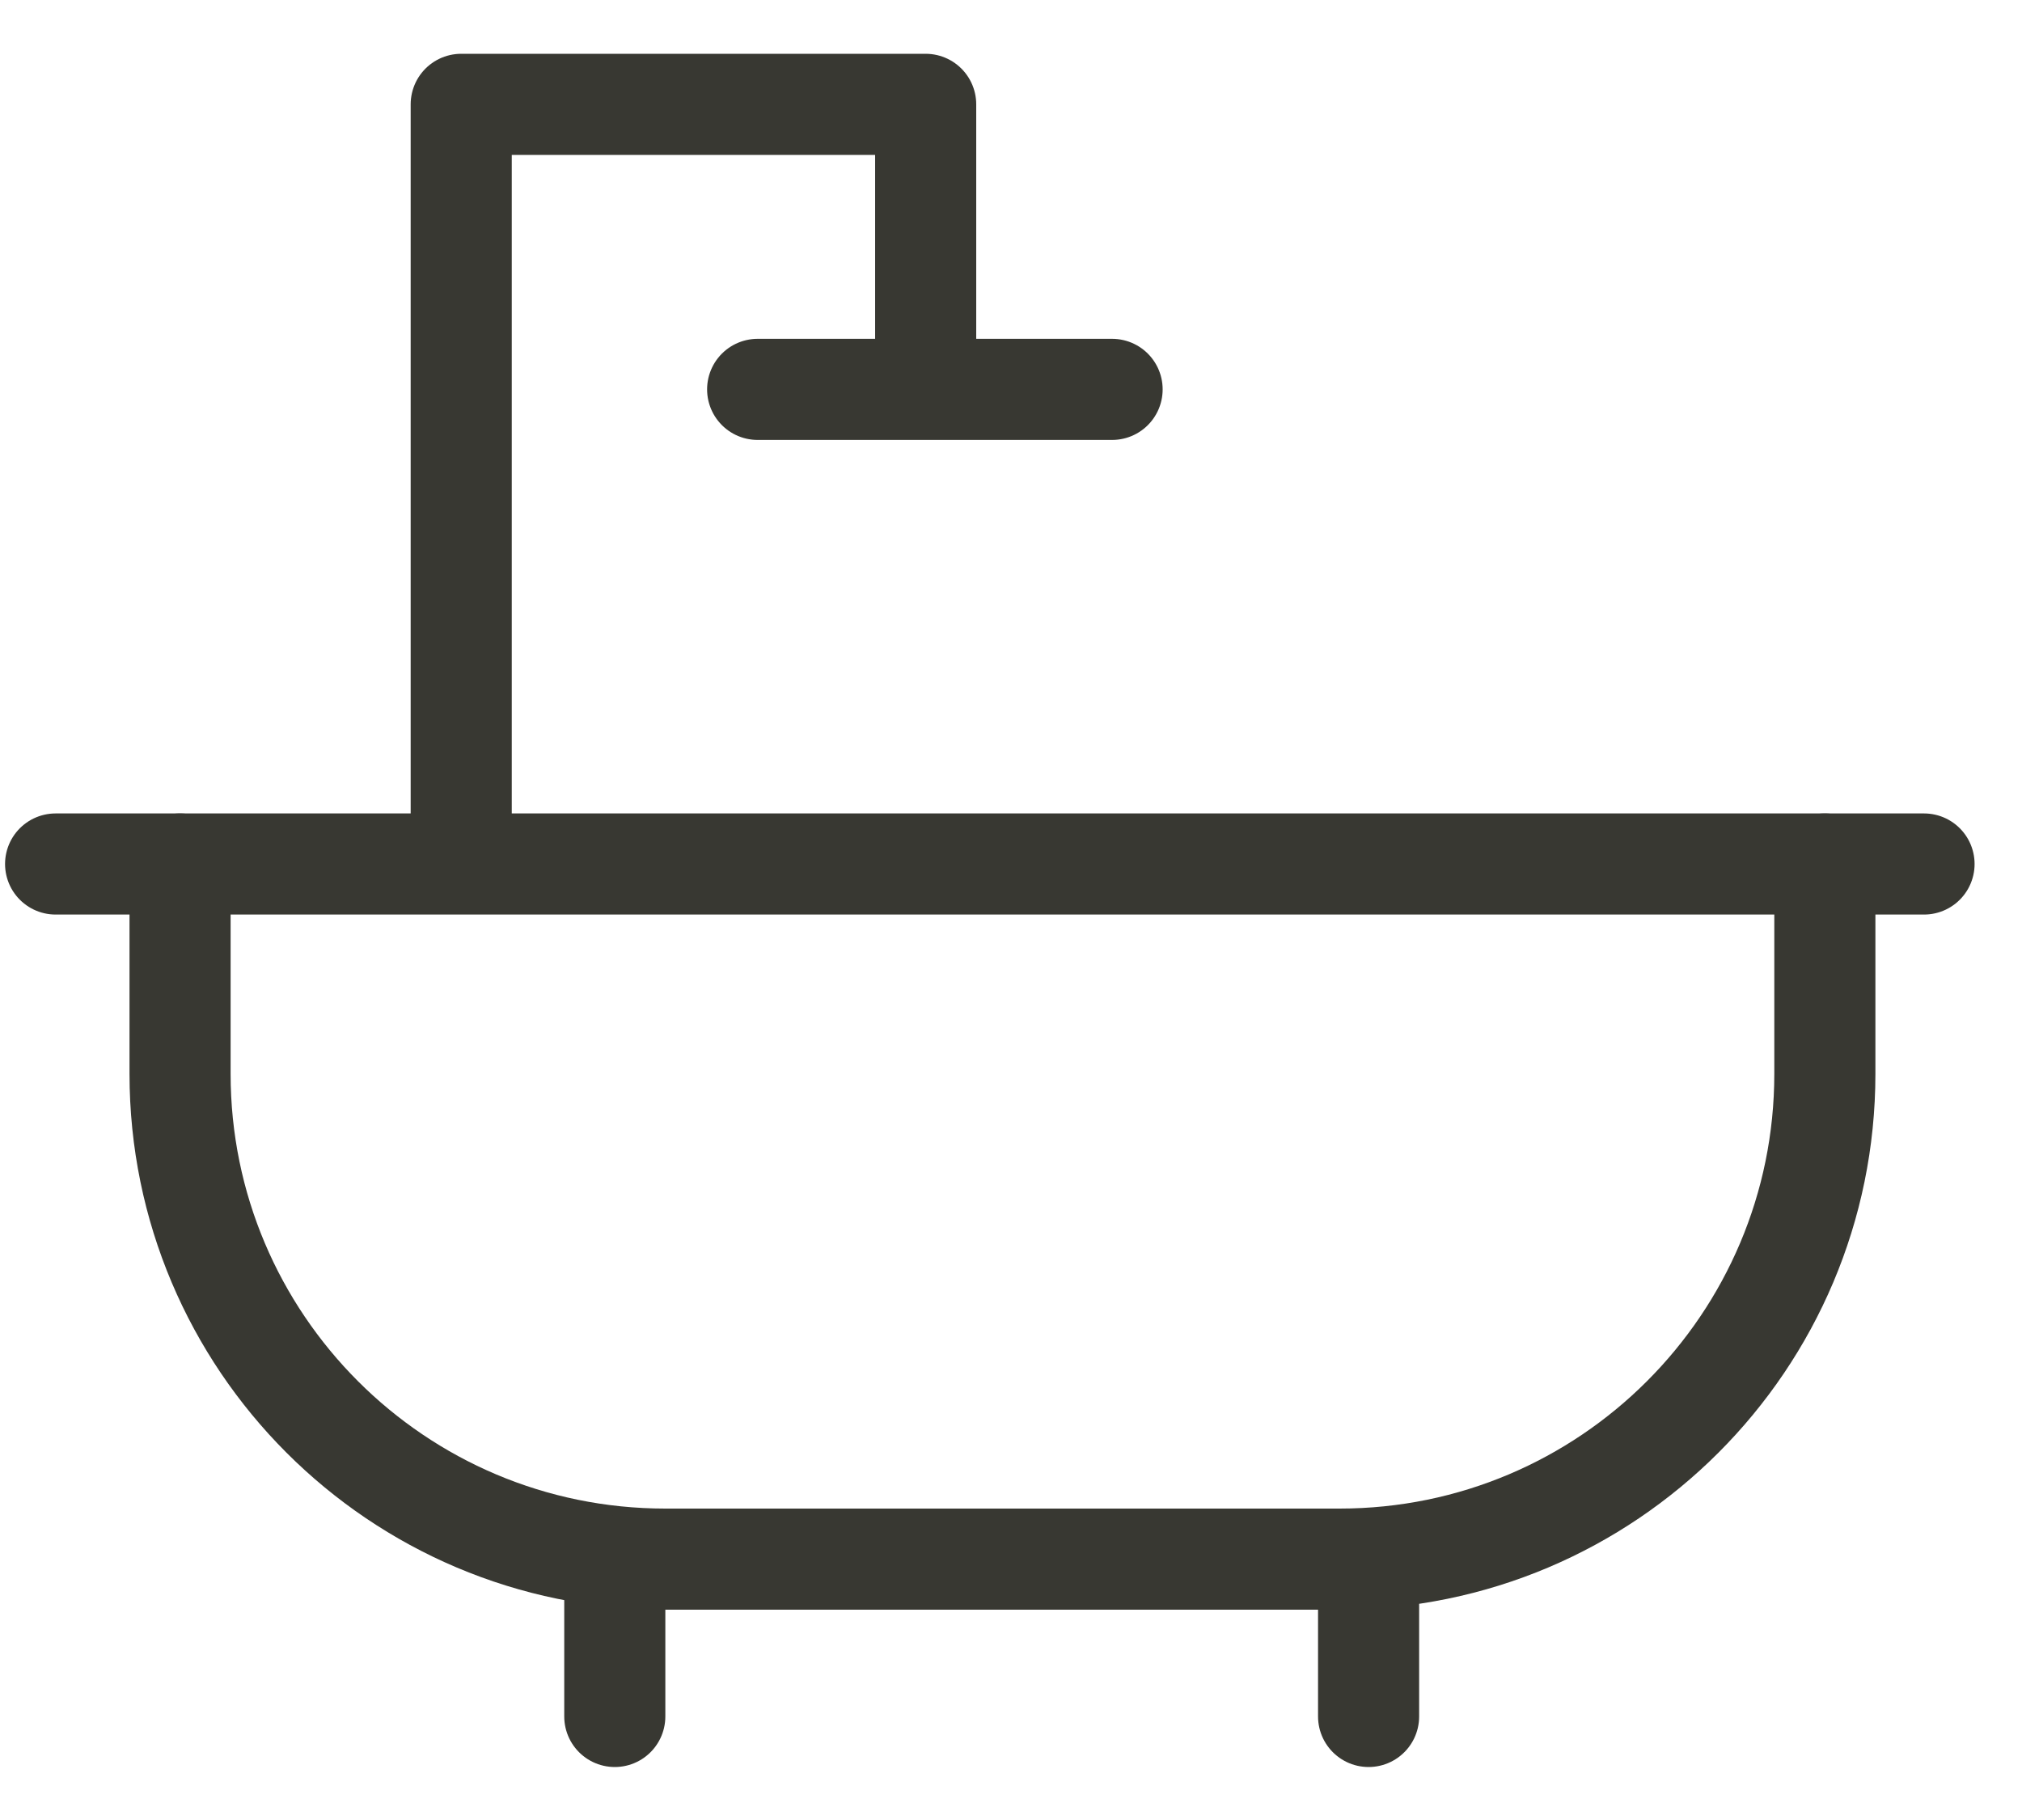 <svg width="20" height="18" viewBox="0 0 20 18" fill="none" xmlns="http://www.w3.org/2000/svg">
<path d="M1.781 8.545V10.62C1.781 13.27 3.931 15.42 6.581 15.42H13.25C15.9 15.42 18.05 13.27 18.05 10.62V8.545" stroke="#383832" stroke-linecap="round" stroke-linejoin="round"/>
<path d="M19.031 8.545H0.55" stroke="#383832" stroke-linecap="round" stroke-linejoin="round"/>
<path d="M13.537 15.488V16.976" stroke="#383832" stroke-linecap="round" stroke-linejoin="round"/>
<path d="M6.081 15.488V16.976" stroke="#383832" stroke-linecap="round" stroke-linejoin="round"/>
<path d="M4.562 8.545V1.032H9.156V3.588" stroke="#383832" stroke-linejoin="round"/>
<path d="M11 3.851H7.494" stroke="#383832" stroke-linecap="round" stroke-linejoin="round"/>
</svg>
